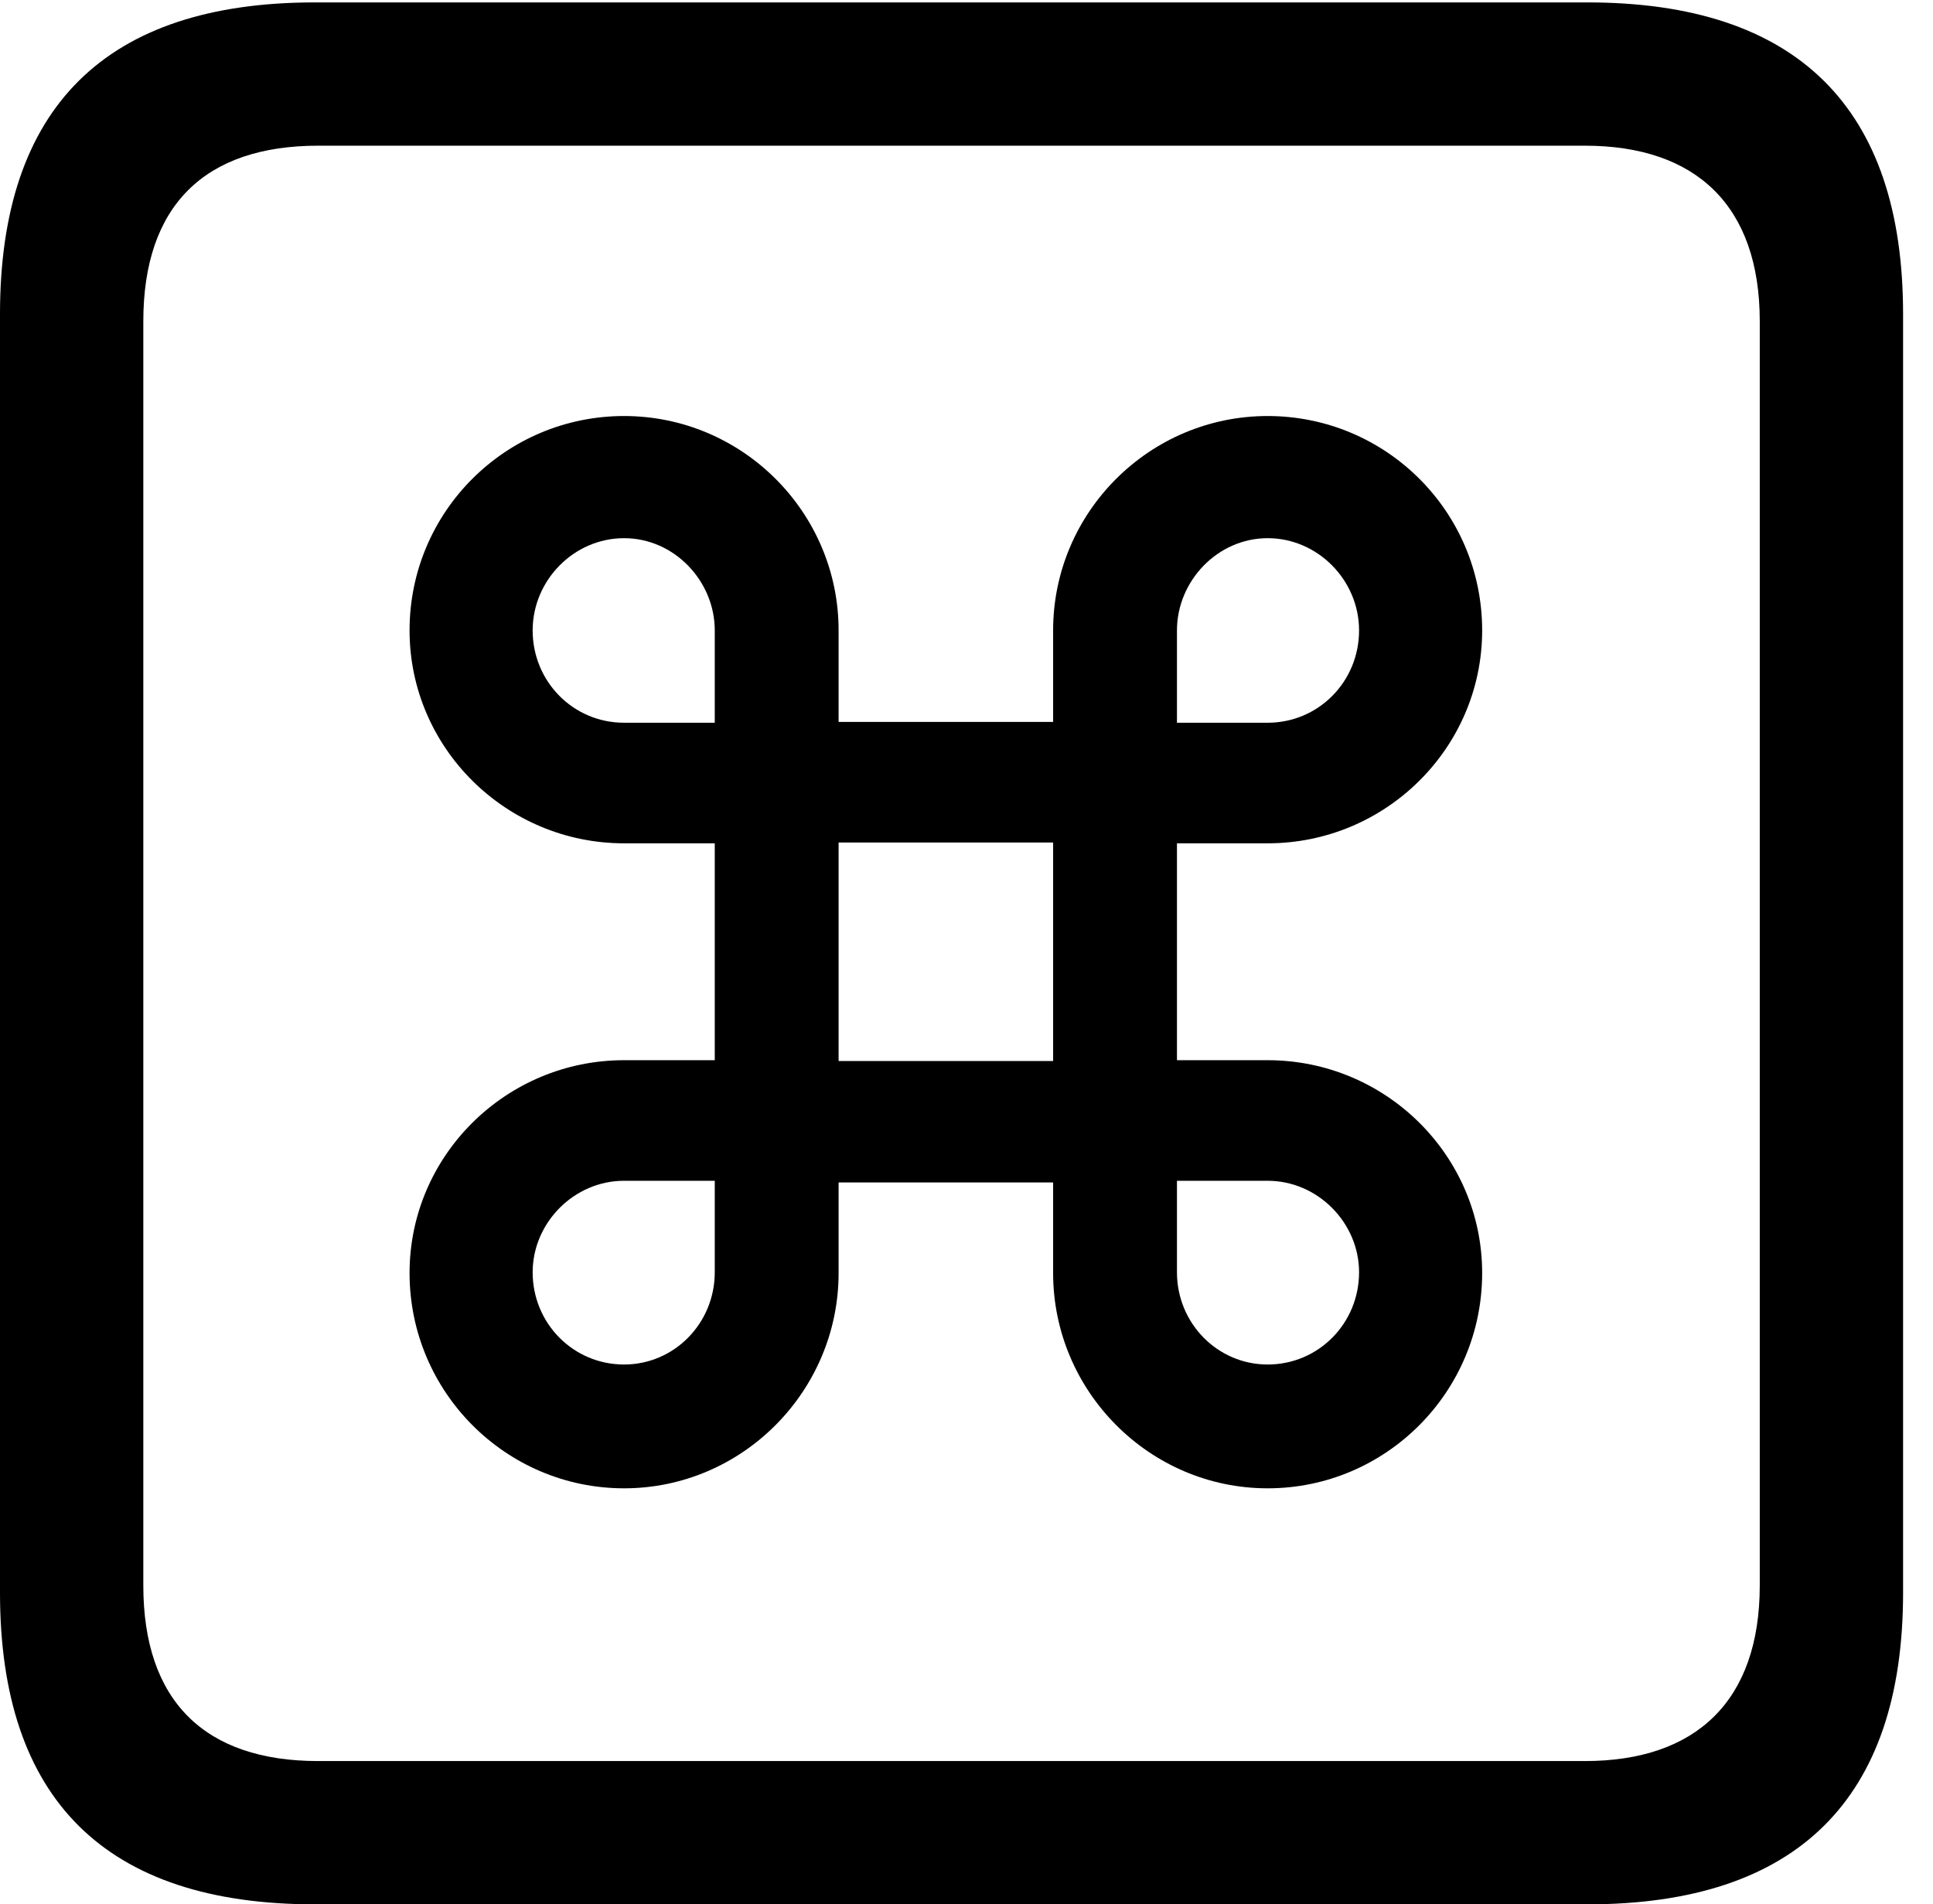 <svg version="1.1" xmlns="http://www.w3.org/2000/svg" xmlns:xlink="http://www.w3.org/1999/xlink" width="23.32" height="22.979" viewBox="0 0 23.32 22.979">
 <g>
  <rect height="22.979" opacity="0" width="23.32" x="0" y="0"/>
  <path d="M3.799 22.979L19.15 22.979C21.68 22.979 22.959 21.709 22.959 19.219L22.959 3.789C22.959 1.299 21.68 0.029 19.15 0.029L3.799 0.029C1.279 0.029 0 1.289 0 3.789L0 19.219C0 21.719 1.279 22.979 3.799 22.979ZM3.838 21.25C2.471 21.25 1.729 20.527 1.729 19.131L1.729 3.877C1.729 2.48 2.471 1.758 3.838 1.758L19.121 1.758C20.459 1.758 21.23 2.48 21.23 3.877L21.23 19.131C21.23 20.527 20.459 21.25 19.121 21.25Z" fill="currentColor"/>
  <path d="M8.623 10.176L8.623 12.793L7.529 12.793C6.104 12.793 4.941 13.945 4.941 15.361C4.941 16.797 6.104 17.959 7.529 17.959C8.955 17.959 10.117 16.787 10.117 15.361L10.117 14.268L12.705 14.268L12.705 15.361C12.705 16.787 13.867 17.959 15.293 17.959C16.719 17.959 17.881 16.797 17.881 15.361C17.881 13.945 16.719 12.793 15.293 12.793L14.199 12.793L14.199 10.176L15.293 10.176C16.719 10.176 17.881 9.023 17.881 7.607C17.881 6.172 16.719 5.02 15.293 5.02C13.867 5.02 12.705 6.182 12.705 7.607L12.705 8.711L10.117 8.711L10.117 7.607C10.117 6.182 8.955 5.02 7.529 5.02C6.104 5.02 4.941 6.172 4.941 7.607C4.941 9.023 6.104 10.176 7.529 10.176ZM10.117 12.803L10.117 10.166L12.705 10.166L12.705 12.803ZM7.529 8.721C6.914 8.721 6.426 8.223 6.426 7.607C6.426 7.002 6.924 6.494 7.529 6.494C8.135 6.494 8.623 7.012 8.623 7.607L8.623 8.721ZM15.293 8.721L14.199 8.721L14.199 7.607C14.199 7.012 14.688 6.494 15.293 6.494C15.898 6.494 16.396 7.002 16.396 7.607C16.396 8.223 15.908 8.721 15.293 8.721ZM7.529 14.248L8.623 14.248L8.623 15.352C8.623 15.967 8.135 16.465 7.529 16.465C6.914 16.465 6.426 15.967 6.426 15.352C6.426 14.756 6.924 14.248 7.529 14.248ZM15.293 14.248C15.898 14.248 16.396 14.756 16.396 15.352C16.396 15.967 15.908 16.465 15.293 16.465C14.688 16.465 14.199 15.967 14.199 15.352L14.199 14.248Z" fill="currentColor"/>
 </g>
</svg>
